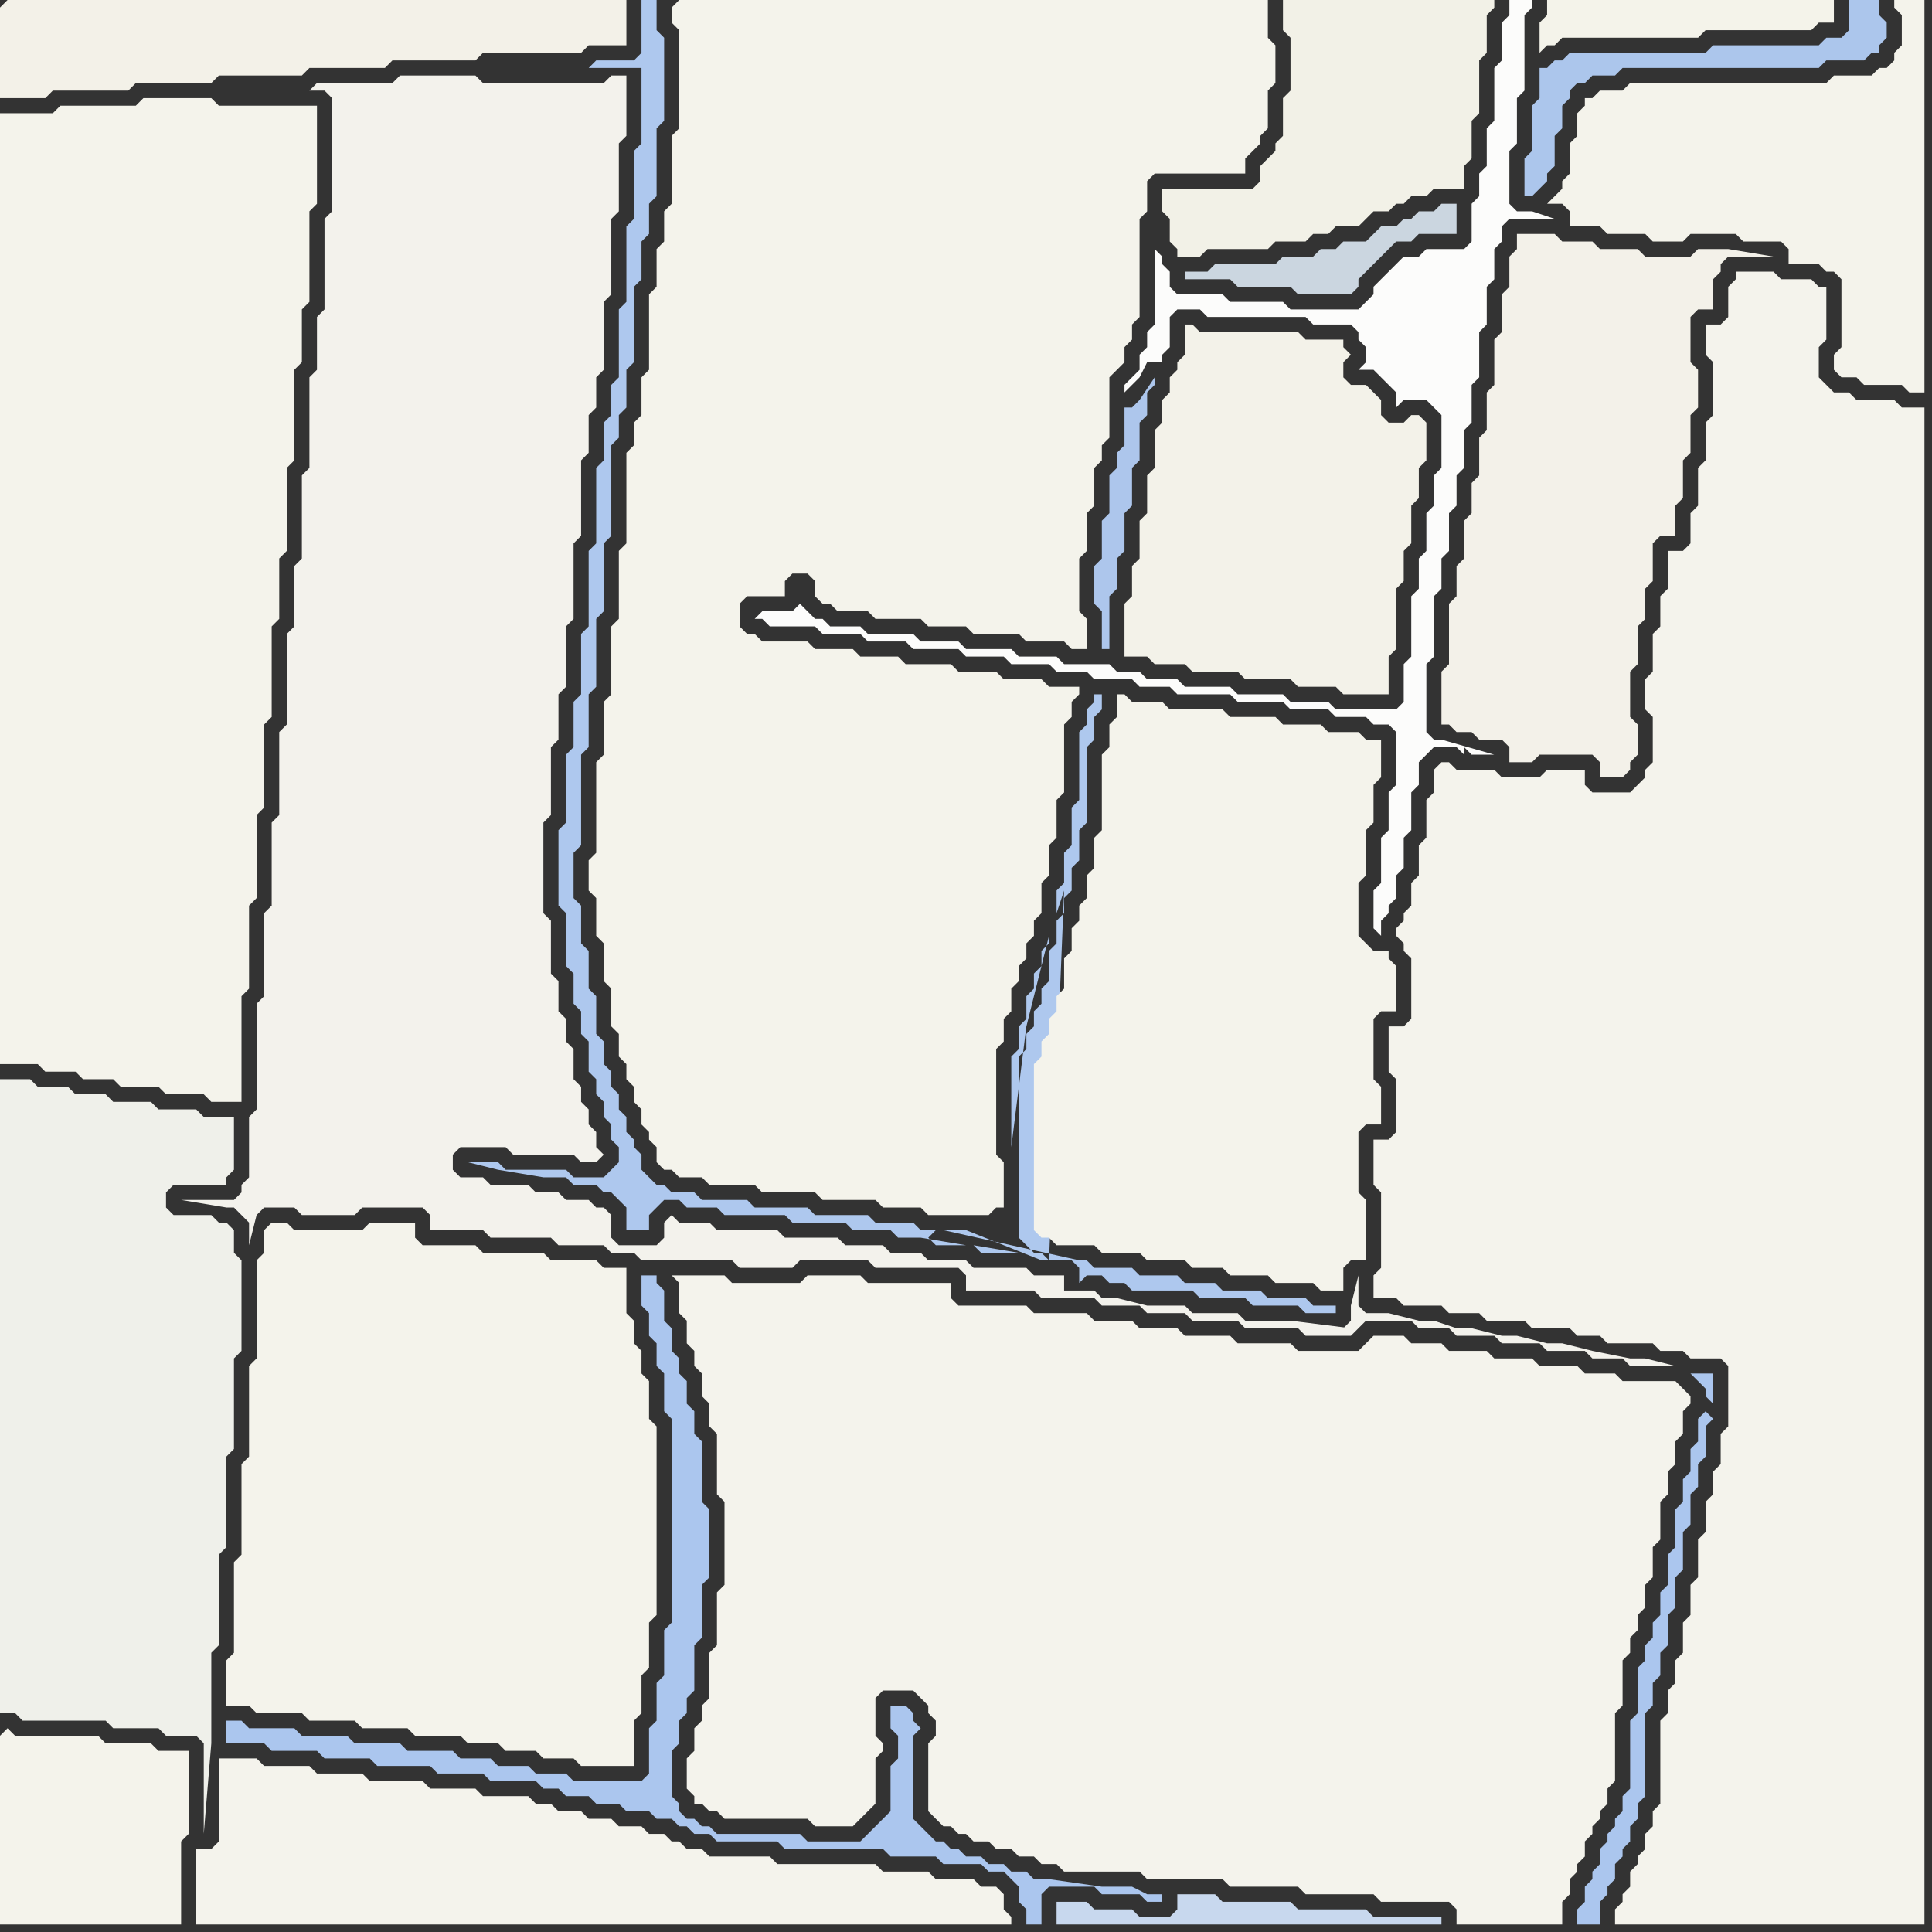 <svg width="256" height="256" xmlns="http://www.w3.org/2000/svg"><rect width="100%" height="100%" fill="#333333" stroke="none"/><script> 
var tempColor;
function hoverPath(evt){
obj = evt.target;
tempColor = obj.getAttribute("fill");
obj.setAttribute("fill","red");
//alert(tempColor);
//obj.setAttribute("stroke","red");}
function recoverPath(evt){
obj = evt.target;
obj.setAttribute("fill", tempColor);
//obj.setAttribute("stroke", tempColor);
}</script><path onmouseover="hoverPath(evt)" onmouseout="recoverPath(evt)" fill="rgb(244,243,235)" d="M  35,164l 0,2 -1,1 0,13 -1,1 0,12 -1,1 0,12 -1,1 0,12 -1,1 0,6 3,0 1,1 6,0 1,1 6,0 1,1 6,0 1,1 6,0 1,1 4,0 1,1 4,0 1,1 4,0 1,1 7,0 0,-6 1,-1 0,-5 1,-1 0,-6 1,-1 0,-25 -1,-1 0,-5 -1,-1 0,-3 -1,-1 0,-3 -1,-1 0,-6 -3,0 -1,-1 -6,0 -1,-1 -8,0 -1,-1 -7,0 -1,-1 0,-2 -6,0 -1,1 -9,0 -1,-1 -2,0 -1,1Z"/>
<path onmouseover="hoverPath(evt)" onmouseout="recoverPath(evt)" fill="rgb(244,243,236)" d="M  190,104l 0,1 -1,1 0,5 -1,1 0,4 -1,1 0,3 -1,1 0,1 -1,1 0,1 1,1 0,1 1,1 0,8 -1,1 -2,0 0,6 1,1 0,7 -1,1 -2,0 0,6 1,1 0,10 -1,1 0,3 3,0 1,1 5,0 1,1 4,0 1,1 5,0 1,1 5,0 1,1 3,0 1,1 6,0 1,1 3,0 1,1 4,0 1,1 0,8 -1,1 0,4 -1,1 0,3 -1,1 0,4 -1,1 0,5 -1,1 0,4 -1,1 0,4 -1,1 0,3 -1,1 0,3 -1,1 0,11 -1,1 0,2 -1,1 0,2 -1,1 0,1 -1,1 0,2 -1,1 0,1 -1,1 0,2 41,0 0,-201 -3,0 -1,-1 -5,0 -1,-1 -2,0 -1,-1 -1,-1 0,-4 1,-1 0,-7 -1,0 -1,-1 -4,0 -1,-1 -5,0 0,1 -1,1 0,4 -1,1 -2,0 0,4 1,1 0,7 -1,1 0,5 -1,1 0,5 -1,1 0,4 -1,1 -2,0 0,5 -1,1 0,4 -1,1 0,5 -1,1 0,4 1,1 0,6 -1,1 0,1 -1,1 -1,1 -5,0 -1,-1 0,-2 -5,0 -1,1 -5,0 -1,-1 -5,0 -1,-1 -1,0 -1,1Z"/>
<path onmouseover="hoverPath(evt)" onmouseout="recoverPath(evt)" fill="rgb(243,241,232)" d="M  0,1l 0,12 6,0 1,-1 10,0 1,-1 10,0 1,-1 11,0 1,-1 10,0 1,-1 11,0 1,-1 13,0 1,-1 5,0 0,-6 -82,0 -1,1Z"/>
<path onmouseover="hoverPath(evt)" onmouseout="recoverPath(evt)" fill="rgb(239,240,234)" d="M  0,189l 0,38 2,0 1,1 11,0 1,1 6,0 1,1 4,0 1,1 0,12 1,-12 0,-12 1,-1 0,-12 1,-1 0,-12 1,-1 0,-12 1,-1 0,-12 -1,-1 0,-3 -1,-1 -1,0 -1,-1 -5,0 -1,-1 0,-2 1,-1 7,0 0,-1 1,-1 0,-7 -4,0 -1,-1 -5,0 -1,-1 -5,0 -1,-1 -4,0 -1,-1 -4,0 -1,-1 -4,0Z"/>
<path onmouseover="hoverPath(evt)" onmouseout="recoverPath(evt)" fill="rgb(171,198,238)" d="M  31,228l -1,0 0,3 5,0 1,1 6,0 1,1 6,0 1,1 7,0 1,1 6,0 1,1 6,0 1,1 2,0 1,1 3,0 1,1 3,0 1,1 3,0 1,1 2,0 1,1 1,0 1,1 2,0 1,1 8,0 1,1 13,0 1,1 6,0 1,1 5,0 1,1 2,0 1,1 1,1 0,2 1,1 0,2 2,0 0,-4 1,-1 6,0 1,1 5,0 1,1 2,0 0,-1 -2,0 -2,-1 -4,0 -7,-1 -2,0 -1,-1 -2,0 -1,-1 -2,0 -1,-1 -2,0 -1,-1 -1,0 -1,-1 -1,0 -1,-1 -1,-1 -1,-1 0,-11 1,-1 -1,-1 0,-1 -1,-1 -2,0 0,3 1,1 0,3 -1,1 0,6 -1,1 -1,1 -1,1 -1,1 -7,0 -1,-1 -11,0 -1,-1 -1,0 -1,-1 -1,0 -1,-1 0,-1 -1,-1 0,-6 1,-1 0,-3 1,-1 0,-2 1,-1 0,-6 1,-1 0,-7 1,-1 0,-9 -1,-1 0,-8 -1,-1 0,-3 -1,-1 0,-3 -1,-1 0,-2 -1,-1 0,-3 -1,-1 0,-4 -1,-1 0,-1 -2,0 0,4 1,1 0,3 1,1 0,3 1,1 0,5 1,1 0,27 -1,1 0,6 -1,1 0,5 -1,1 0,6 -1,1 -9,0 -1,-1 -4,0 -1,-1 -4,0 -1,-1 -4,0 -1,-1 -6,0 -1,-1 -6,0 -1,-1 -6,0 -1,-1 -6,0 -1,-1Z"/>
<path onmouseover="hoverPath(evt)" onmouseout="recoverPath(evt)" fill="rgb(244,243,235)" d="M  89,1l 0,2 1,1 0,13 -1,1 0,9 -1,1 0,4 -1,1 0,5 -1,1 0,10 -1,1 0,5 -1,1 0,3 -1,1 0,12 -1,1 0,9 -1,1 0,9 -1,1 0,7 -1,1 0,12 -1,1 0,4 1,1 0,5 1,1 0,5 1,1 0,5 1,1 0,3 1,1 0,2 1,1 0,2 1,1 0,2 1,1 0,1 1,1 0,2 1,1 1,0 1,1 3,0 1,1 6,0 1,1 7,0 1,1 7,0 1,1 5,0 1,1 8,0 1,-1 1,0 0,-6 -1,-1 0,-14 1,-1 0,-3 1,-1 0,-3 1,-1 0,-2 1,-1 0,-2 1,-1 0,-2 1,-1 0,-4 1,-1 0,-4 1,-1 0,-5 1,-1 0,-9 1,-1 0,-2 1,-1 0,-1 -4,0 -1,-1 -5,0 -1,-1 -5,0 -1,-1 -6,0 -1,-1 -5,0 -1,-1 -5,0 -1,-1 -6,0 -1,-1 -1,0 -1,-1 0,-3 1,-1 5,0 0,-2 1,-1 2,0 1,1 0,2 1,1 1,0 1,1 4,0 1,1 6,0 1,1 5,0 1,1 6,0 1,1 5,0 1,1 2,0 0,-4 -1,-1 0,-7 1,-1 0,-5 1,-1 0,-5 1,-1 0,-2 1,-1 0,-8 1,-1 1,-1 0,-2 1,-1 0,-2 1,-1 0,-13 1,-1 0,-4 1,-1 12,0 0,-2 1,-1 1,-1 0,-1 1,-1 0,-5 1,-1 0,-5 -1,-1 0,-5 -78,0 -1,1Z"/>
<path onmouseover="hoverPath(evt)" onmouseout="recoverPath(evt)" fill="rgb(200,216,238)" d="M  165,252l -3,0 -1,-1 -5,0 0,2 -1,1 -4,0 -1,-1 -5,0 -1,-1 -4,0 0,3 51,0 0,-1 -9,0 -1,-1 -9,0 -1,-1Z"/>
<path onmouseover="hoverPath(evt)" onmouseout="recoverPath(evt)" fill="rgb(203,214,224)" d="M  187,29l -1,0 -1,1 -2,0 -1,1 -1,1 -3,0 -1,1 -2,0 -1,1 -4,0 -1,1 -8,0 -1,1 -3,0 0,1 6,0 1,1 7,0 1,1 7,0 1,-1 0,-1 4,-4 1,-1 2,0 1,-1 5,0 0,-4 -2,0 -1,1 -2,0 -1,1Z"/>
<path onmouseover="hoverPath(evt)" onmouseout="recoverPath(evt)" fill="rgb(243,241,233)" d="M  201,33l 0,0 -1,1 0,4 -1,1 0,5 -1,1 0,6 -1,1 0,5 -1,1 0,5 -1,1 0,4 -1,1 0,5 -1,1 0,4 -1,1 0,8 -1,1 0,7 1,0 1,1 2,0 1,1 3,0 1,1 0,2 3,0 1,-1 7,0 1,1 0,2 3,0 1,-1 0,-1 1,-1 0,-4 -1,-1 0,-6 1,-1 0,-5 1,-1 0,-4 1,-1 0,-5 1,-1 2,0 0,-4 1,-1 0,-5 1,-1 0,-5 1,-1 0,-5 -1,-1 0,-6 1,-1 2,0 0,-4 1,-1 0,-1 1,-1 6,0 -6,-1 -4,0 -1,1 -6,0 -1,-1 -5,0 -1,-1 -4,0 -1,-1 -5,0Z"/>
<path onmouseover="hoverPath(evt)" onmouseout="recoverPath(evt)" fill="rgb(172,198,236)" d="M  205,9l -1,0 0,4 -1,1 0,6 -1,1 0,5 1,0 1,-1 0,0 1,-1 0,-1 1,-1 0,-4 1,-1 0,-3 1,-1 0,-1 1,-1 1,0 1,-1 3,0 1,-1 26,0 1,-1 5,0 1,-1 1,0 0,-1 1,-1 0,-2 -1,-1 0,-2 -4,0 0,4 -1,1 -2,0 -1,1 -14,0 -1,1 -18,0 -1,1 -1,0 -1,1Z"/>
<path onmouseover="hoverPath(evt)" onmouseout="recoverPath(evt)" fill="rgb(244,243,234)" d="M  206,0l -1,0 0,2 -1,1 0,4 1,-1 1,0 1,-1 18,0 1,-1 14,0 1,-1 2,0 0,-3Z"/>
<path onmouseover="hoverPath(evt)" onmouseout="recoverPath(evt)" fill="rgb(244,243,235)" d="M  211,13l -1,0 0,1 -1,1 0,3 -1,1 0,4 -1,1 0,1 -1,1 -1,1 2,0 1,1 0,2 4,0 1,1 5,0 1,1 4,0 1,-1 6,0 1,1 5,0 1,1 0,2 4,0 1,1 1,0 1,1 0,9 -1,1 0,2 1,1 2,0 1,1 5,0 1,1 2,0 0,-52 -4,0 0,1 1,1 0,4 -1,1 0,1 -1,1 -1,0 -1,1 -5,0 -1,1 -26,0 -1,1 -3,0 -1,1Z"/>
<path onmouseover="hoverPath(evt)" onmouseout="recoverPath(evt)" fill="rgb(244,243,235)" d="M  0,230l 0,25 24,0 0,-11 1,-1 0,-11 -4,0 -1,-1 -6,0 -1,-1 -11,0 -1,-1 -1,1Z"/>
<path onmouseover="hoverPath(evt)" onmouseout="recoverPath(evt)" fill="rgb(244,243,236)" d="M  31,233l -2,0 0,11 -1,1 -2,0 0,10 108,0 0,-1 -1,-1 0,-2 -1,-1 -2,0 -1,-1 -5,0 -1,-1 -6,0 -1,-1 -13,0 -1,-1 -8,0 -1,-1 -2,0 -1,-1 -1,0 -1,-1 -2,0 -1,-1 -3,0 -1,-1 -3,0 -1,-1 -3,0 -1,-1 -2,0 -1,-1 -6,0 -1,-1 -6,0 -1,-1 -7,0 -1,-1 -6,0 -1,-1 -6,0 -1,-1Z"/>
<path onmouseover="hoverPath(evt)" onmouseout="recoverPath(evt)" fill="rgb(252,252,251)" d="M  100,82l 1,0 1,1 6,0 1,1 5,0 1,1 5,0 1,1 6,0 1,1 5,0 1,1 5,0 1,1 4,0 1,1 5,0 1,1 4,0 1,1 7,0 1,1 6,0 1,1 5,0 1,1 4,0 1,1 2,0 1,1 0,7 -1,1 0,5 -1,1 0,6 -1,1 0,5 1,1 0,-2 1,-1 0,-1 1,-1 0,-3 1,-1 0,-4 1,-1 0,-5 1,-1 0,-3 1,-1 1,-1 3,0 1,1 0,-1 1,1 3,0 -7,-2 -1,0 -1,-1 0,-9 1,-1 0,-8 1,-1 0,-4 1,-1 0,-5 1,-1 0,-4 1,-1 0,-5 1,-1 0,-5 1,-1 0,-6 1,-1 0,-5 1,-1 0,-4 1,-1 0,-2 1,-1 6,0 -3,-1 -2,0 -1,-1 0,-7 1,-1 0,-6 1,-1 0,-10 1,-1 0,-1 -3,0 0,2 -1,1 0,5 -1,1 0,7 -1,1 0,5 -1,1 0,3 -1,1 0,5 -1,1 -5,0 -1,1 -2,0 -1,1 -1,1 -1,1 -1,1 0,1 -1,1 -1,1 -9,0 -1,-1 -7,0 -1,-1 -6,0 -1,-1 0,-2 -1,-1 0,-1 -1,-1 0,10 -1,1 0,2 -1,1 0,2 -1,1 -1,1 0,1 2,-2 1,-2 2,0 0,-1 1,-1 0,-4 1,-1 3,0 1,1 13,0 1,1 5,0 1,1 0,1 1,1 0,2 -1,1 2,0 1,1 1,1 1,1 0,2 1,-1 3,0 1,1 1,1 0,7 -1,1 0,4 -1,1 0,5 -1,1 0,4 -1,1 0,8 -1,1 0,5 -1,1 -8,0 -1,-1 -5,0 -1,-1 -6,0 -1,-1 -6,0 -1,-1 -4,0 -1,-1 -3,0 -1,-1 -6,0 -1,-1 -5,0 -1,-1 -6,0 -1,-1 -5,0 -1,-1 -6,0 -1,-1 -4,0 -1,-1 -1,0 -1,-1 -1,-1 0,0 -1,1 -4,0 -1,1Z"/>
<path onmouseover="hoverPath(evt)" onmouseout="recoverPath(evt)" fill="rgb(243,242,233)" d="M  157,46l 0,1 -1,1 0,1 -1,1 0,2 -1,1 0,3 -1,1 0,5 -1,1 0,5 -1,1 0,5 -1,1 0,4 -1,1 0,7 3,0 1,1 4,0 1,1 6,0 1,1 6,0 1,1 5,0 1,1 6,0 0,-5 1,-1 0,-8 1,-1 0,-4 1,-1 0,-5 1,-1 0,-4 1,-1 0,-5 -1,-1 -1,0 -1,1 -2,0 -1,-1 0,-2 -1,-1 -1,-1 -2,0 -1,-1 0,-2 1,-1 -1,-1 0,-1 -5,0 -1,-1 -13,0 -1,-1 -1,0Z"/>
<path onmouseover="hoverPath(evt)" onmouseout="recoverPath(evt)" fill="rgb(244,243,235)" d="M  0,19l 0,122 5,0 1,1 4,0 1,1 4,0 1,1 5,0 1,1 5,0 1,1 4,0 0,-14 1,-1 0,-11 1,-1 0,-11 1,-1 0,-11 1,-1 0,-12 1,-1 0,-8 1,-1 0,-11 1,-1 0,-12 1,-1 0,-7 1,-1 0,-12 1,-1 0,-13 -13,0 -1,-1 -9,0 -1,1 -10,0 -1,1 -7,0Z"/>
<path onmouseover="hoverPath(evt)" onmouseout="recoverPath(evt)" fill="rgb(243,242,236)" d="M  45,11l -3,0 -1,1 2,0 1,1 0,15 -1,1 0,12 -1,1 0,7 -1,1 0,12 -1,1 0,11 -1,1 0,8 -1,1 0,12 -1,1 0,11 -1,1 0,11 -1,1 0,11 -1,1 0,14 -1,1 0,8 -1,1 0,1 -1,1 -7,0 6,1 1,0 1,1 1,1 0,3 1,-4 0,0 1,-1 4,0 1,1 7,0 1,-1 8,0 1,1 0,2 7,0 1,1 8,0 1,1 6,0 1,1 3,0 1,1 12,0 1,1 7,0 1,-1 9,0 1,1 11,0 1,1 0,2 9,0 1,1 7,0 1,1 5,0 1,1 5,0 1,1 6,0 1,1 7,0 1,1 6,0 1,-1 0,0 1,-1 6,0 1,1 4,0 1,1 5,0 1,1 5,0 1,1 5,0 1,1 4,0 1,1 6,0 -4,-1 -2,0 -5,-1 -4,-1 -2,0 -4,-1 -2,0 -4,-1 -2,0 -3,-1 -2,0 -4,-1 -3,0 -1,-1 0,-4 -1,4 0,2 -1,1 1,0 -8,-1 -6,0 -1,-1 -6,0 -1,-1 -5,0 -4,-1 -2,0 -1,-1 -4,0 0,-2 -4,0 -1,-1 -7,0 -1,-1 -5,0 -1,-1 -4,0 -1,-1 -5,0 -1,-1 -7,0 -1,-1 -8,0 -1,-1 -4,0 -1,-1 -1,1 0,2 -1,1 -5,0 -1,-1 0,-3 -1,-1 -1,0 -1,-1 -3,0 -1,-1 -3,0 -1,-1 -5,0 -1,-1 -3,0 -1,-1 0,-2 1,-1 6,0 1,1 8,0 1,1 2,0 1,-1 0,0 -1,-1 0,-2 -1,-1 0,-2 -1,-1 0,-2 -1,-1 0,-4 -1,-1 0,-3 -1,-1 0,-4 -1,-1 0,-7 -1,-1 0,-12 1,-1 0,-9 1,-1 0,-6 1,-1 0,-8 1,-1 0,-10 1,-1 0,-10 1,-1 0,-5 1,-1 0,-4 1,-1 0,-9 1,-1 0,-10 1,-1 0,-9 1,-1 0,-8 -2,0 -1,1 -16,0 -1,-1 -10,0 -1,1Z"/>
<path onmouseover="hoverPath(evt)" onmouseout="recoverPath(evt)" fill="rgb(244,243,236)" d="M  90,171l 0,3 1,1 0,3 1,1 0,2 1,1 0,3 1,1 0,3 1,1 0,8 1,1 0,11 -1,1 0,7 -1,1 0,6 -1,1 0,2 -1,1 0,3 -1,1 0,4 1,1 0,1 1,0 1,1 1,0 1,1 11,0 1,1 5,0 1,-1 0,0 1,-1 1,-1 0,-6 1,-1 0,-1 -1,-1 0,-5 1,-1 4,0 1,1 1,1 0,1 1,1 0,2 -1,1 0,9 1,1 1,1 1,0 1,1 1,0 1,1 2,0 1,1 2,0 1,1 2,0 1,1 2,0 1,1 10,0 1,1 10,0 1,1 9,0 1,1 9,0 1,1 9,0 1,1 0,2 14,0 0,-3 1,-1 0,-2 1,-1 0,-1 1,-1 0,-2 1,-1 0,-1 1,-1 0,-1 1,-1 0,-2 1,-1 0,-9 1,-1 0,-6 1,-1 0,-2 1,-1 0,-2 1,-1 0,-3 1,-1 0,-4 1,-1 0,-5 1,-1 0,-3 1,-1 0,-3 1,-1 0,-3 1,-1 0,-1 -1,-1 0,0 -1,-1 -7,0 -1,-1 -4,0 -1,-1 -5,0 -1,-1 -5,0 -1,-1 -5,0 -1,-1 -4,0 -1,-1 -4,0 -1,1 0,0 -1,1 -8,0 -1,-1 -7,0 -1,-1 -6,0 -1,-1 -5,0 -1,-1 -5,0 -1,-1 -7,0 -1,-1 -9,0 -1,-1 0,-2 -11,0 -1,-1 -7,0 -1,1 -9,0 -1,-1 -7,0 1,1Z"/>
<path onmouseover="hoverPath(evt)" onmouseout="recoverPath(evt)" fill="rgb(174,200,238)" d="M  139,167l 0,0 -1,-1 -1,0 -1,-1 -1,-1 0,-24 1,-1 0,-2 1,-1 0,-2 1,-1 0,-2 1,-1 0,-4 1,-1 0,-3 1,-1 0,-2 1,-1 0,-3 1,-1 0,-4 1,-1 0,-10 1,-1 0,-3 1,-1 0,-2 -1,0 0,1 -1,1 0,2 -1,1 0,9 -1,1 0,5 -1,1 0,4 -1,1 0,3 1,-3 -2,49 0,-42 -1,1 0,2 -1,1 0,2 -1,1 0,3 -1,1 0,3 -1,1 0,12 2,-16 0,0 3,-12 0,43 -4,-1 -5,0 -1,-1 6,1 4,1 -11,-2 -4,0 -1,-1 1,-1 -2,0 -1,-1 -5,0 -1,-1 -7,0 -1,-1 -7,0 -1,-1 -6,0 -1,-1 -3,0 -1,-1 -1,0 -1,-1 -1,-1 0,-2 -1,-1 0,-1 -1,-1 0,-2 -1,-1 0,-2 -1,-1 0,-2 -1,-1 0,-3 -1,-1 0,-5 -1,-1 0,-5 -1,-1 0,-5 -1,-1 0,-6 1,-1 0,-12 1,-1 0,-7 1,-1 0,-9 1,-1 0,-9 1,-1 0,-12 1,-1 0,-3 1,-1 0,-5 1,-1 0,-10 1,-1 0,-5 1,-1 0,-4 1,-1 0,-9 1,-1 0,-11 -1,-1 0,-4 -2,0 0,7 -1,1 -5,0 -1,1 7,0 0,10 -1,1 0,9 -1,1 0,10 -1,1 0,9 -1,1 0,4 -1,1 0,5 -1,1 0,10 -1,1 0,10 -1,1 0,8 -1,1 0,6 -1,1 0,9 -1,1 0,10 1,1 0,7 1,1 0,4 1,1 0,3 1,1 0,4 1,1 0,2 1,1 0,2 1,1 0,2 1,1 0,2 -1,1 -1,1 -4,0 -1,-1 -8,0 -1,-1 -4,0 4,1 0,0 6,1 3,0 1,1 3,0 1,1 1,0 1,1 1,1 0,3 3,0 0,-2 1,-1 1,-1 2,0 1,1 4,0 1,1 8,0 1,1 7,0 1,1 5,0 1,1 3,0 6,1 11,2 -14,-4 3,0 10,4 4,0 1,1 0,2 1,-1 2,0 1,1 2,0 1,1 8,0 1,1 6,0 1,1 6,0 1,1 4,0 0,-1 -3,0 -1,-1 -5,0 -1,-1 -5,0 -1,-1 -4,0 -1,-1 -5,0 -1,-1 -5,0 -1,-1 -1,0 -18,-4 14,4 -6,-5 0,0 6,5Z"/>
<path onmouseover="hoverPath(evt)" onmouseout="recoverPath(evt)" fill="rgb(244,243,235)" d="M  148,95l 0,0 -1,1 0,3 -1,1 0,10 -1,1 0,4 -1,1 0,3 -1,1 0,2 -1,1 0,3 -1,1 0,4 -1,1 0,2 -1,1 0,2 -1,1 0,2 -1,1 0,22 1,1 1,0 1,1 5,0 1,1 5,0 1,1 5,0 1,1 4,0 1,1 5,0 1,1 5,0 1,1 3,0 0,-3 1,-1 2,0 0,-8 -1,-1 0,-8 1,-1 2,0 0,-5 -1,-1 0,-8 1,-1 2,0 0,-6 -1,-1 0,-1 -2,0 -1,-1 -1,-1 0,-7 1,-1 0,-6 1,-1 0,-5 1,-1 0,-5 -2,0 -1,-1 -4,0 -1,-1 -5,0 -1,-1 -6,0 -1,-1 -7,0 -1,-1 -4,0 -1,-1 -1,0Z"/>
<path onmouseover="hoverPath(evt)" onmouseout="recoverPath(evt)" fill="rgb(173,198,236)" d="M  150,54l -1,0 0,5 -1,1 0,2 -1,1 0,5 -1,1 0,5 -1,1 0,5 1,1 0,5 1,0 0,-7 1,-1 0,-4 1,-1 0,-5 1,-1 0,-5 1,-1 0,-5 1,-1 0,-3 1,-1 0,-1 -2,3 -1,1Z"/>
<path onmouseover="hoverPath(evt)" onmouseout="recoverPath(evt)" fill="rgb(242,241,231)" d="M  154,27l 0,1 1,1 0,3 1,1 0,1 3,0 1,-1 8,0 1,-1 4,0 1,-1 2,0 1,-1 3,0 2,-2 2,0 1,-1 1,0 1,-1 2,0 1,-1 4,0 0,-3 1,-1 0,-5 1,-1 0,-7 1,-1 0,-5 1,-1 0,-1 -28,0 0,4 1,1 0,7 -1,1 0,5 -1,1 0,1 -1,1 -1,1 0,2 -1,1 -12,0Z"/>
<path onmouseover="hoverPath(evt)" onmouseout="recoverPath(evt)" fill="rgb(171,198,238)" d="M  226,187l 0,0 -1,1 0,3 -1,1 0,3 -1,1 0,3 -1,1 0,5 -1,1 0,4 -1,1 0,3 -1,1 0,2 -1,1 0,2 -1,1 0,6 -1,1 0,9 -1,1 0,2 -1,1 0,1 -1,1 0,1 -1,1 0,2 -1,1 0,1 -1,1 0,2 -1,1 0,2 3,0 0,-3 1,-1 0,-1 1,-1 0,-2 1,-1 0,-1 1,-1 0,-2 1,-1 0,-2 1,-1 0,-11 1,-1 0,-3 1,-1 0,-3 1,-1 0,-4 1,-1 0,-4 1,-1 0,-5 1,-1 0,-4 1,-1 0,-3 1,-1 0,-4 1,-1 -1,-1 1,-1 0,-4 -3,0 1,1 0,0 1,1 0,1 1,1 -1,1Z"/>
</svg>